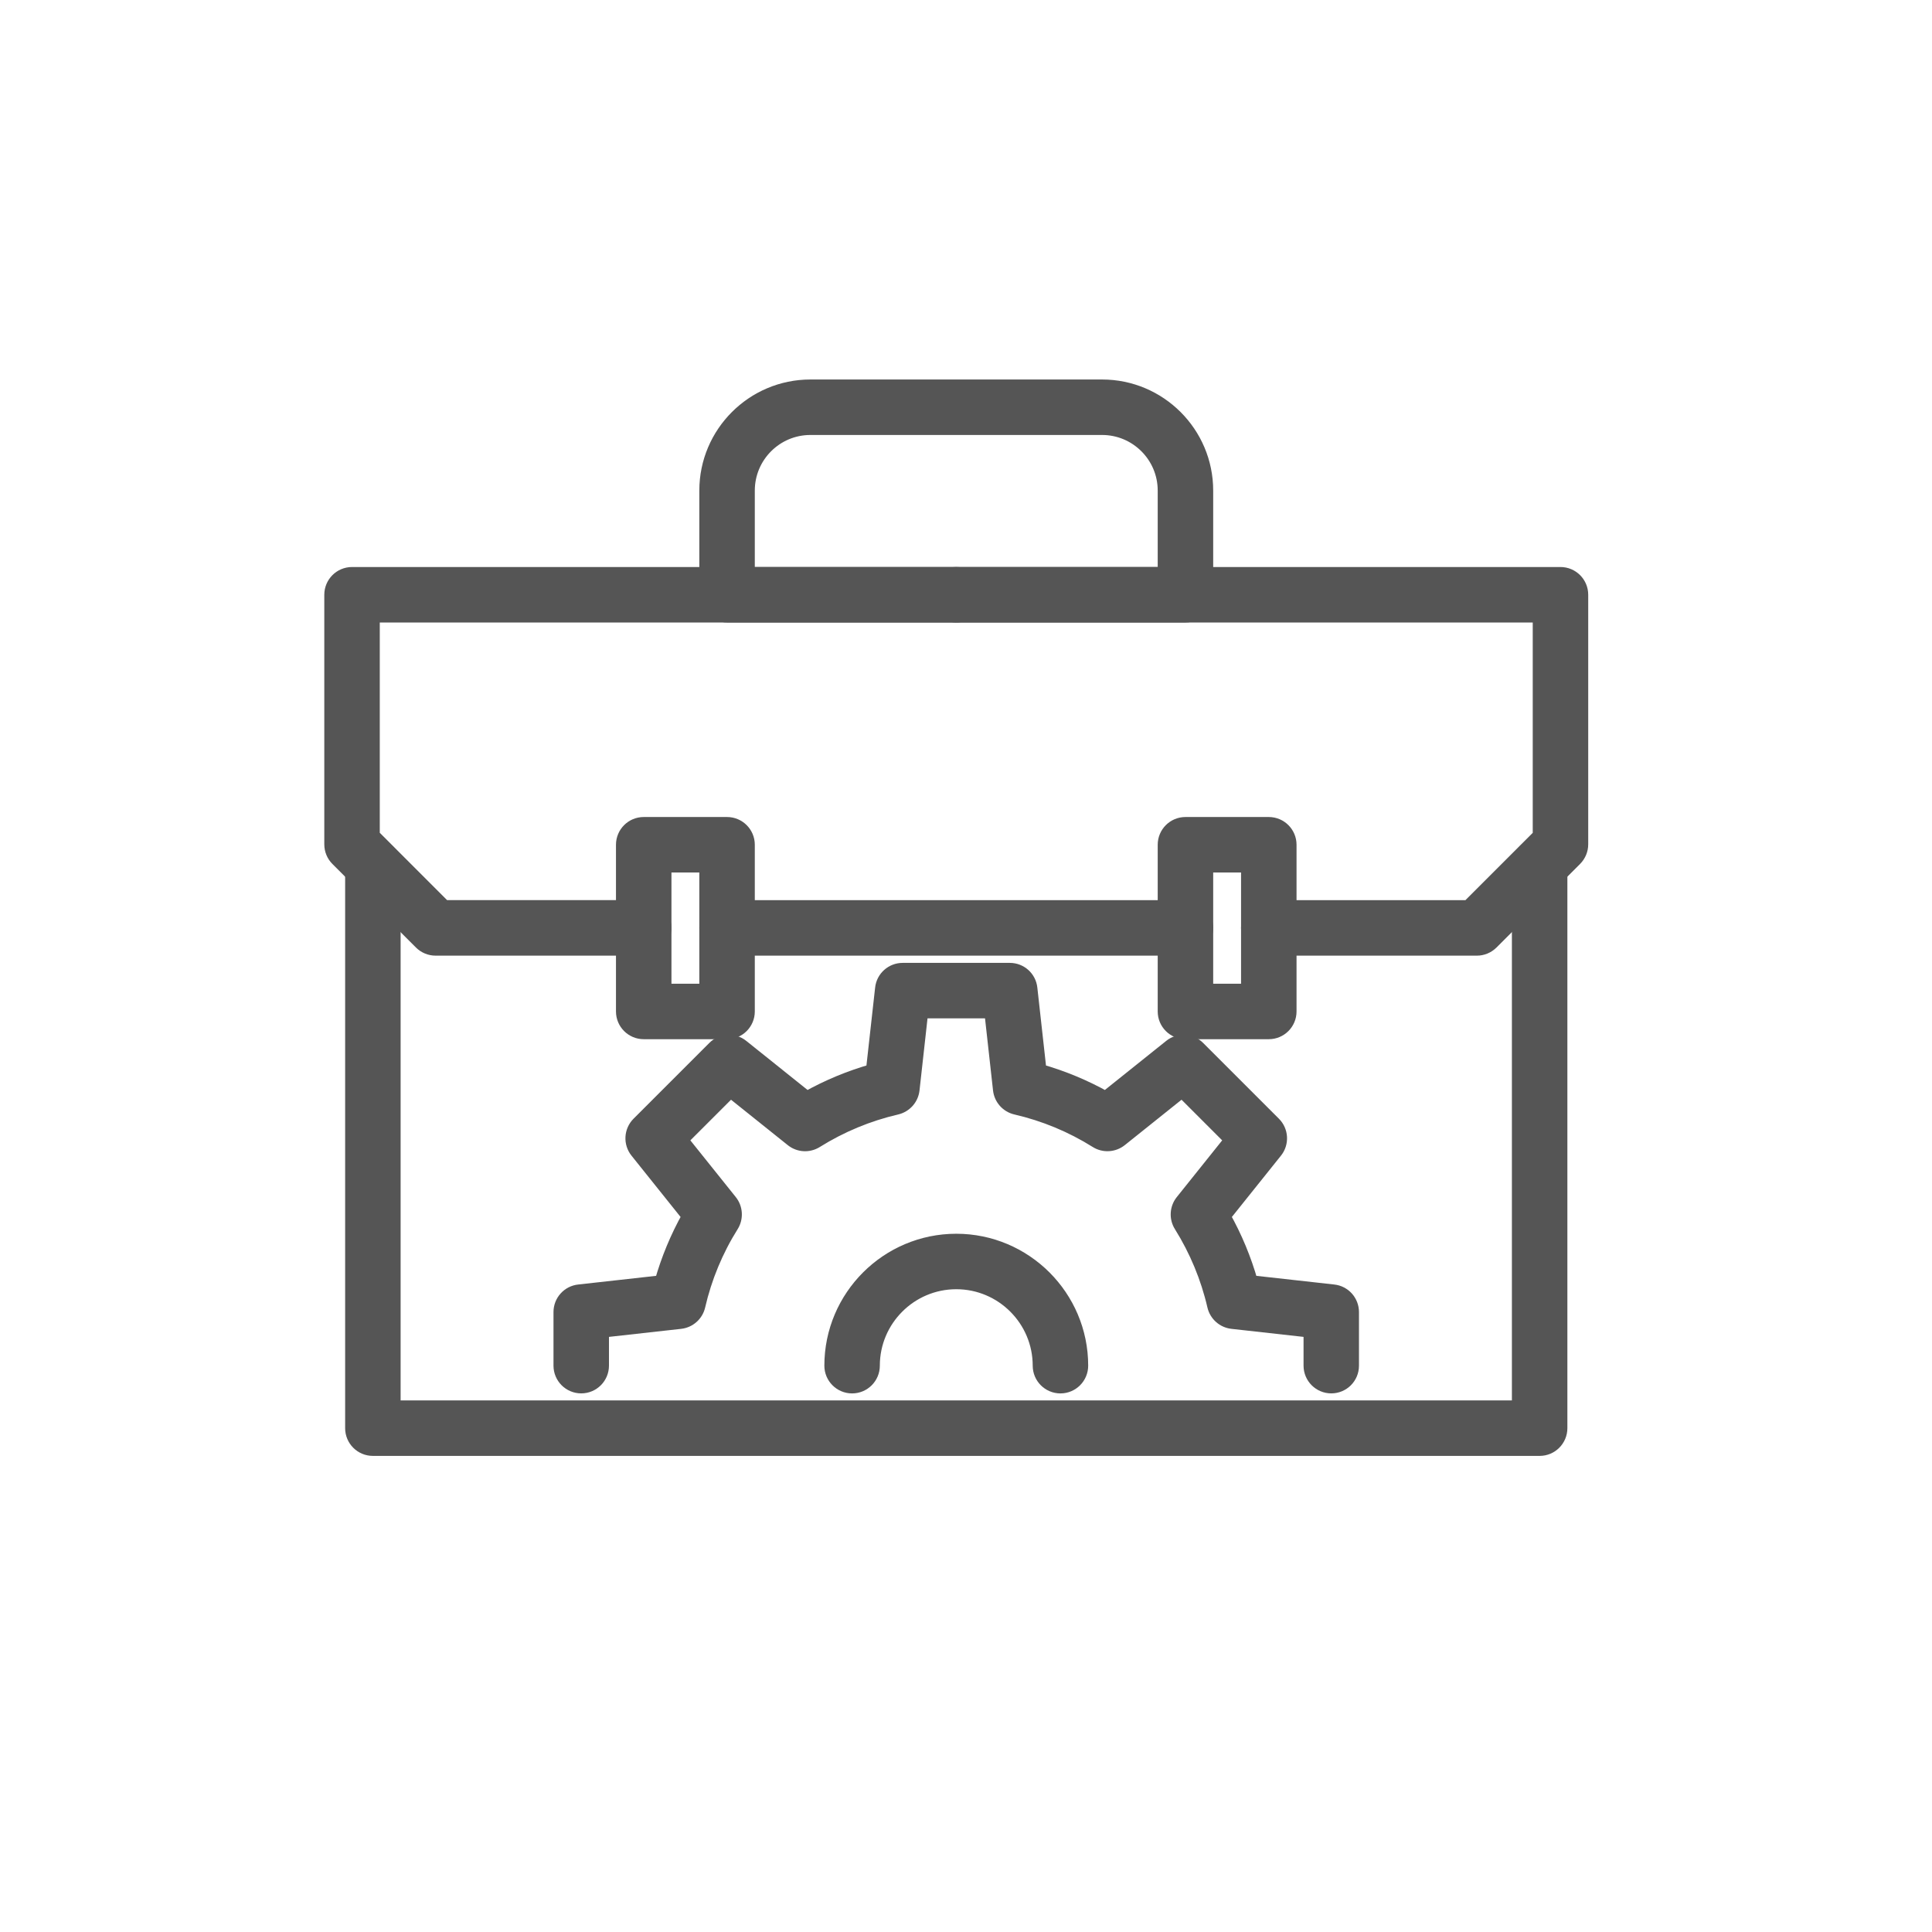 <svg width="70" height="70" viewBox="0 0 70 70" fill="none" xmlns="http://www.w3.org/2000/svg">
<mask id="mask0_112_872" style="mask-type:alpha" maskUnits="userSpaceOnUse" x="0" y="5" width="70" height="60">
<rect y="5" width="70" height="60" fill="#C4C4C4"/>
</mask>
<g mask="url(#mask0_112_872)">
<path d="M53.511 34.375H45.97C45.553 34.375 45.215 34.037 45.215 33.62C45.215 33.203 45.553 32.865 45.97 32.865H53.198L55.784 30.279V22.304H34.647C34.229 22.304 33.892 21.966 33.892 21.549C33.892 21.132 34.229 20.794 34.647 20.794H56.539C56.956 20.794 57.294 21.132 57.294 21.549V30.591C57.294 30.791 57.214 30.983 57.073 31.125L54.046 34.152C53.902 34.294 53.712 34.375 53.511 34.375Z" fill="#555555" stroke="#555555" stroke-width="0.5"/>
<path d="M42.951 34.375H26.343C25.926 34.375 25.588 34.037 25.588 33.62C25.588 33.203 25.926 32.865 26.343 32.865H42.951C43.368 32.865 43.706 33.203 43.706 33.62C43.706 34.035 43.368 34.375 42.951 34.375Z" fill="#555555" stroke="#555555" stroke-width="0.5"/>
<path d="M23.323 34.375H15.782C15.582 34.375 15.389 34.295 15.248 34.154L12.221 31.127C12.079 30.985 12 30.793 12 30.593V21.549C12 21.132 12.338 20.794 12.755 20.794H34.647C35.064 20.794 35.402 21.132 35.402 21.549C35.402 21.966 35.064 22.304 34.647 22.304H13.51V30.277L16.095 32.863H23.323C23.741 32.863 24.078 33.201 24.078 33.618C24.078 34.035 23.741 34.375 23.323 34.375Z" fill="#555555" stroke="#555555" stroke-width="0.5"/>
<path d="M42.951 22.304H26.343C25.926 22.304 25.588 21.966 25.588 21.549V17.774C25.588 15.693 27.281 14 29.362 14H39.931C42.013 14 43.706 15.693 43.706 17.774V21.549C43.706 21.966 43.368 22.304 42.951 22.304ZM27.098 20.794H42.196V17.774C42.196 16.525 41.18 15.51 39.931 15.51H29.362C28.113 15.51 27.098 16.525 27.098 17.774V20.794Z" fill="#555555" stroke="#555555" stroke-width="0.5"/>
<path d="M55.784 52.5H13.51C13.093 52.5 12.755 52.162 12.755 51.745V31.362C12.755 30.945 13.093 30.607 13.51 30.607C13.927 30.607 14.265 30.945 14.265 31.362V50.99H55.029V31.362C55.029 30.945 55.367 30.607 55.784 30.607C56.201 30.607 56.539 30.945 56.539 31.362V51.745C56.539 52.162 56.201 52.5 55.784 52.5Z" fill="#555555" stroke="#555555" stroke-width="0.5"/>
<path d="M26.343 37.402H23.323C22.906 37.402 22.568 37.064 22.568 36.647V30.607C22.568 30.19 22.906 29.852 23.323 29.852H26.343C26.76 29.852 27.098 30.19 27.098 30.607V36.647C27.098 37.064 26.76 37.402 26.343 37.402ZM24.078 35.892H25.588V31.362H24.078V35.892Z" fill="#555555" stroke="#555555" stroke-width="0.5"/>
<path d="M45.971 37.402H42.951C42.534 37.402 42.196 37.064 42.196 36.647V30.607C42.196 30.19 42.534 29.852 42.951 29.852H45.971C46.388 29.852 46.726 30.19 46.726 30.607V36.647C46.726 37.064 46.388 37.402 45.971 37.402ZM43.706 35.892H45.216V31.362H43.706V35.892Z" fill="#555555" stroke="#555555" stroke-width="0.5"/>
<path d="M38.422 50.236C38.005 50.236 37.667 49.898 37.667 49.481C37.667 47.816 36.312 46.461 34.648 46.461C32.983 46.461 31.628 47.816 31.628 49.481C31.628 49.898 31.29 50.236 30.873 50.236C30.456 50.236 30.118 49.898 30.118 49.481C30.118 46.984 32.151 44.951 34.648 44.951C37.144 44.951 39.177 46.984 39.177 49.481C39.177 49.898 38.839 50.236 38.422 50.236Z" fill="#555555" stroke="#555555" stroke-width="0.5"/>
<path d="M48.235 50.235C47.818 50.235 47.48 49.897 47.48 49.48V48.214L44.644 47.898C44.325 47.862 44.064 47.63 43.991 47.317C43.753 46.287 43.345 45.305 42.781 44.401C42.611 44.13 42.632 43.78 42.832 43.529L44.617 41.299L42.828 39.51L40.597 41.295C40.346 41.495 39.995 41.516 39.725 41.346C38.822 40.78 37.84 40.374 36.81 40.136C36.496 40.064 36.264 39.802 36.228 39.483L35.913 36.647H33.382L33.067 39.483C33.031 39.802 32.799 40.062 32.486 40.136C31.456 40.374 30.474 40.782 29.57 41.346C29.298 41.516 28.949 41.497 28.698 41.295L26.468 39.51L24.678 41.299L26.464 43.529C26.664 43.78 26.684 44.13 26.515 44.401C25.948 45.305 25.543 46.287 25.305 47.317C25.233 47.63 24.971 47.862 24.652 47.898L21.814 48.214V49.48C21.814 49.897 21.476 50.235 21.059 50.235C20.642 50.235 20.304 49.897 20.304 49.48V47.538C20.304 47.153 20.593 46.83 20.976 46.789L23.965 46.456C24.201 45.624 24.533 44.824 24.958 44.067L23.076 41.716C22.836 41.416 22.859 40.983 23.131 40.71L25.877 37.964C26.148 37.692 26.583 37.667 26.883 37.909L29.234 39.791C29.991 39.366 30.791 39.034 31.623 38.798L31.956 35.809C31.997 35.425 32.322 35.137 32.705 35.137H36.587C36.972 35.137 37.295 35.425 37.336 35.809L37.668 38.798C38.501 39.034 39.301 39.366 40.058 39.791L42.409 37.909C42.709 37.667 43.143 37.692 43.415 37.964L46.161 40.71C46.433 40.982 46.457 41.416 46.216 41.716L44.334 44.067C44.759 44.824 45.091 45.624 45.327 46.456L48.316 46.789C48.699 46.83 48.988 47.155 48.988 47.538V49.48C48.99 49.897 48.652 50.235 48.235 50.235Z" fill="#555555" stroke="#555555" stroke-width="0.5"/>
</g>
</svg>
